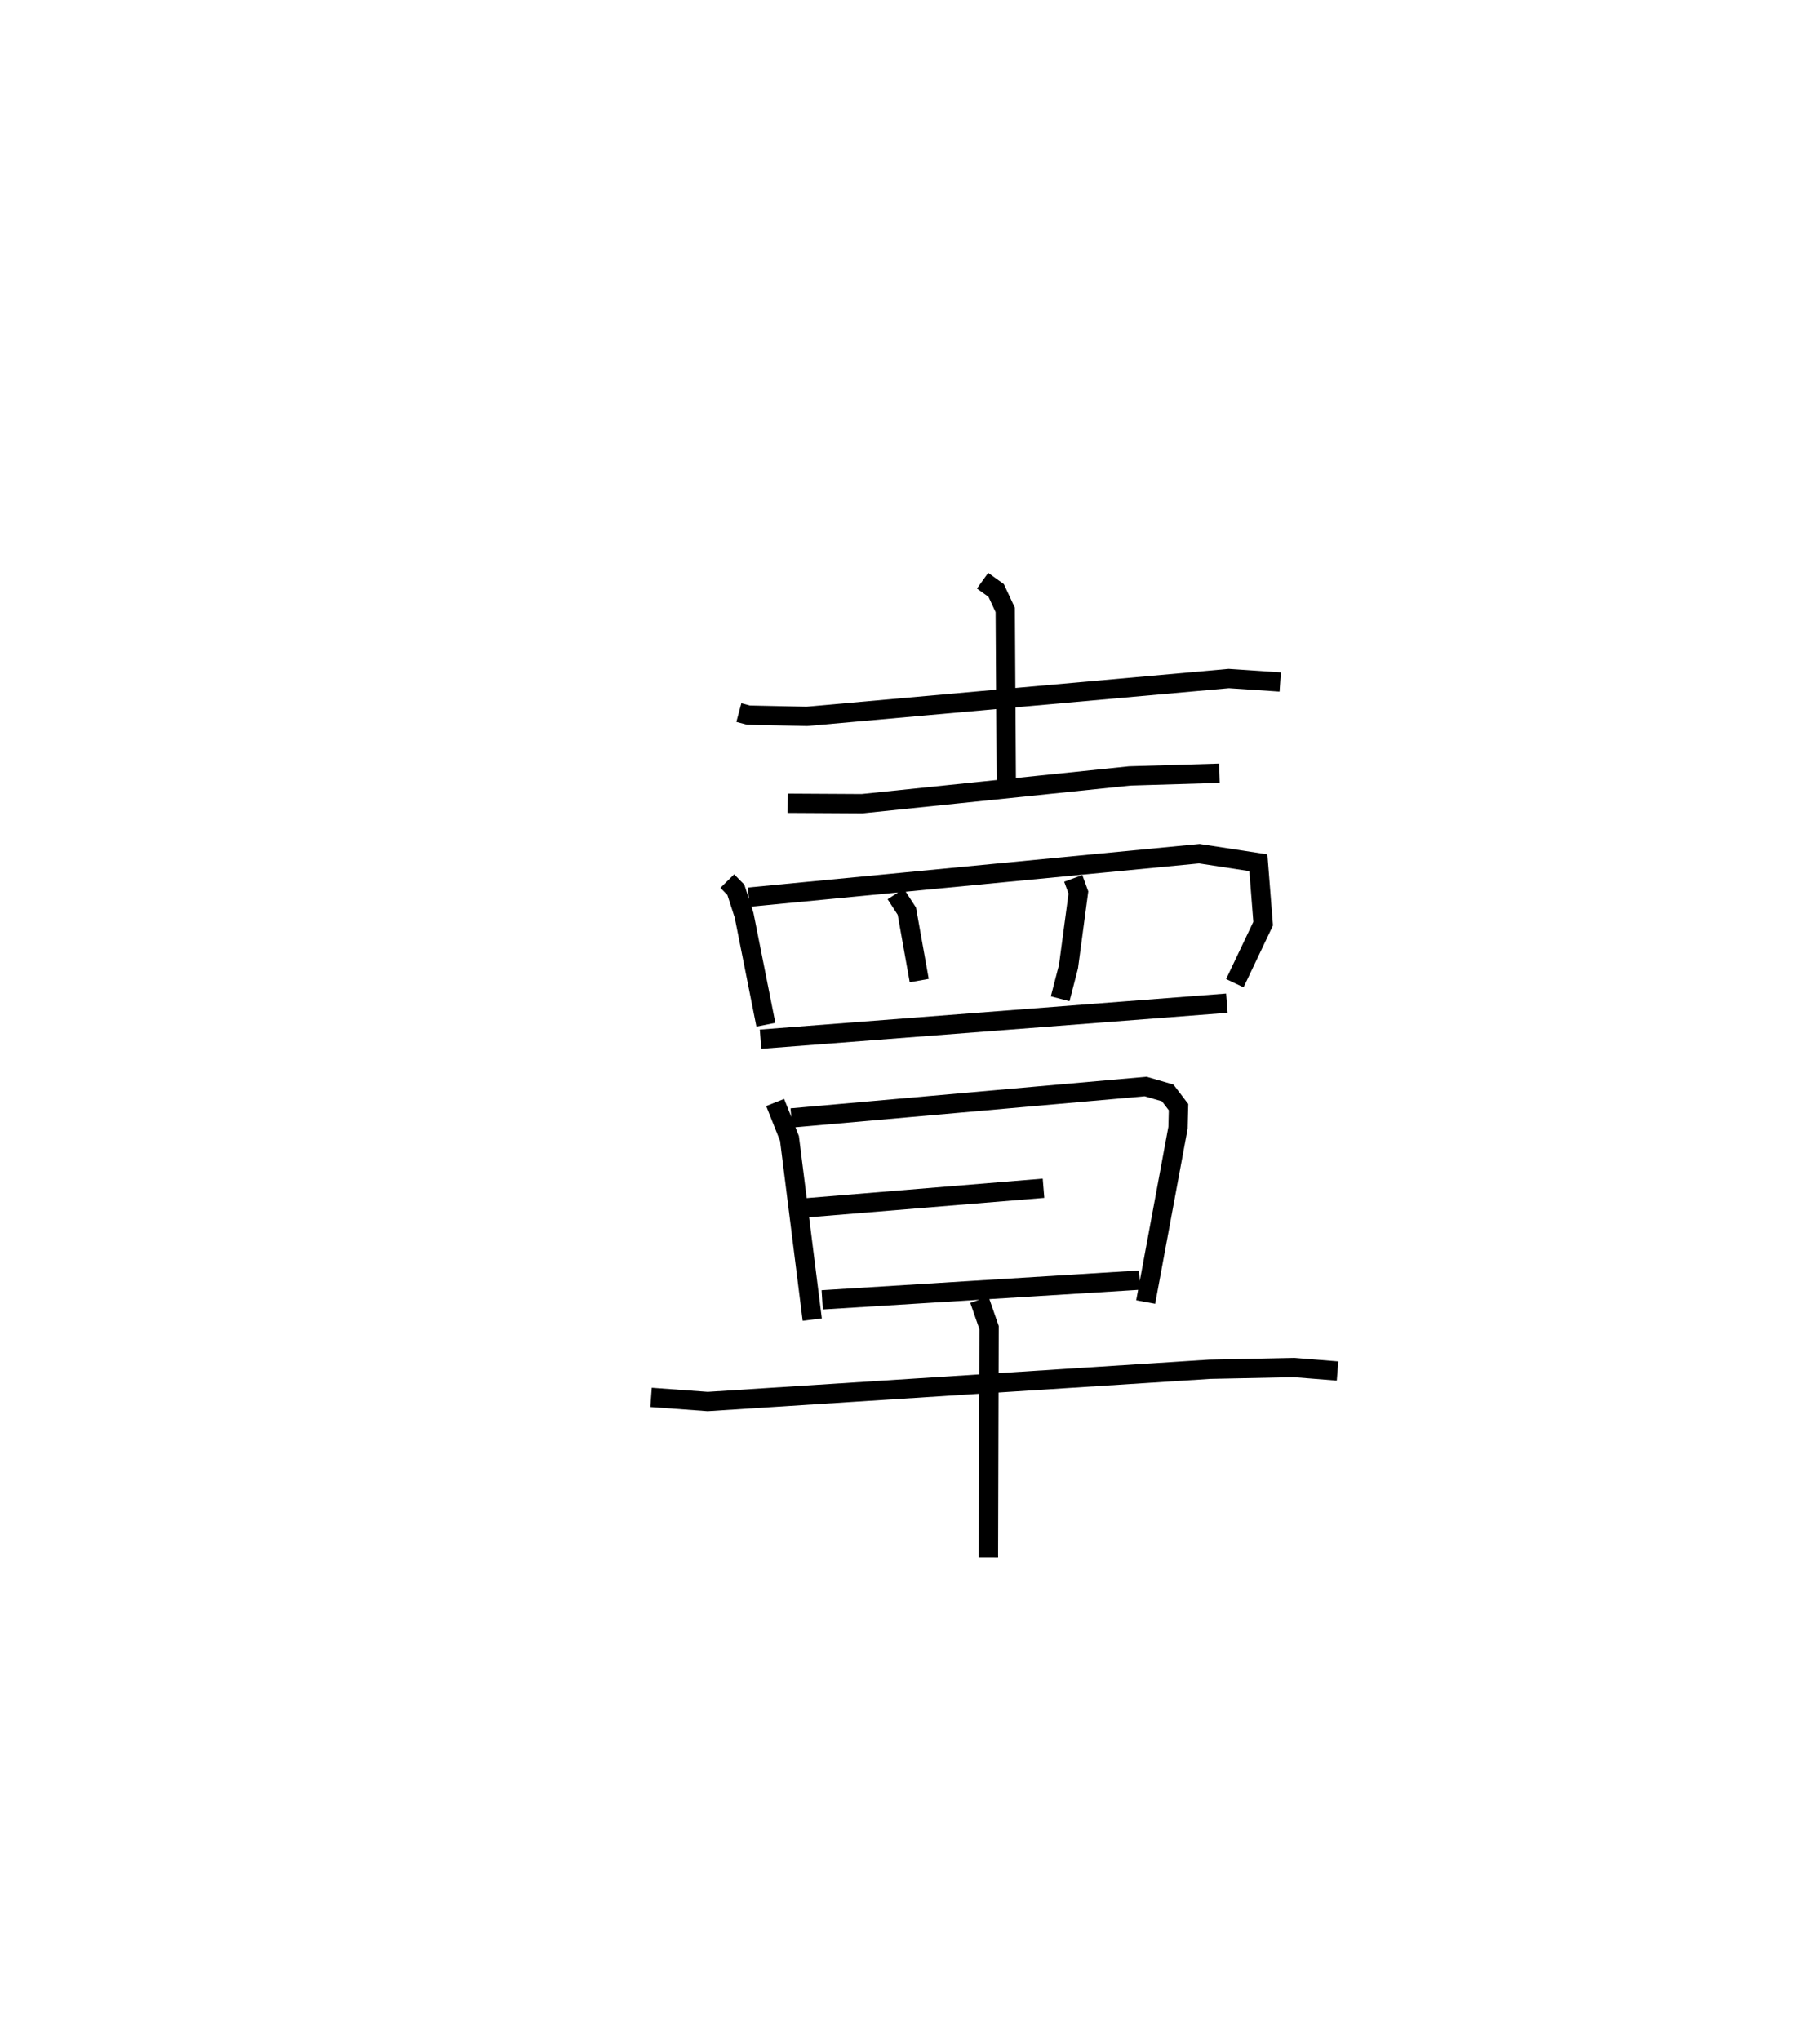 <?xml version="1.0" encoding="utf-8" ?>
<svg baseProfile="full" height="105.689" version="1.1" width="94.31" xmlns="http://www.w3.org/2000/svg" xmlns:ev="http://www.w3.org/2001/xml-events" xmlns:xlink="http://www.w3.org/1999/xlink"><defs /><rect fill="white" height="105.689" width="94.31" x="0" y="0" /><path d="M25,25 m0.0,0.0 m13.286,11.922 l0.493,0.132 3.029,0.065 l21.864,-1.96 2.667,0.179 m-15.424,-5.249 l0.705,0.507 0.47,1.009 l0.054,8.912 m-11.332,1.104 l3.861,0.022 13.866,-1.438 l4.651,-0.14 m-25.504,5.588 l0.444,0.451 0.428,1.322 l1.129,5.671 m-0.886,-6.611 l23.347,-2.252 3.059,0.469 l0.248,3.155 -1.467,3.086 m-17.574,-4.622 l0.577,0.89 0.642,3.596 m7.981,-5.294 l0.267,0.728 -0.513,3.842 l-0.431,1.667 m-15.527,2.095 l24.164,-1.867 m-23.407,5.146 l0.742,1.864 1.18,9.387 m-1.081,-10.449 l18.356,-1.629 1.145,0.333 l0.561,0.737 -0.027,1.068 l-1.675,9.029 m-17.654,-4.876 l12.359,-1.019 m-11.468,5.782 l16.454,-1.023 m-25.323,6.076 l2.936,0.215 26.022,-1.672 l4.365,-0.09 2.251,0.181 m-18.559,-3.693 l0.501,1.444 -0.033,11.902 " fill="none" stroke="black" stroke-width="1" /></svg>